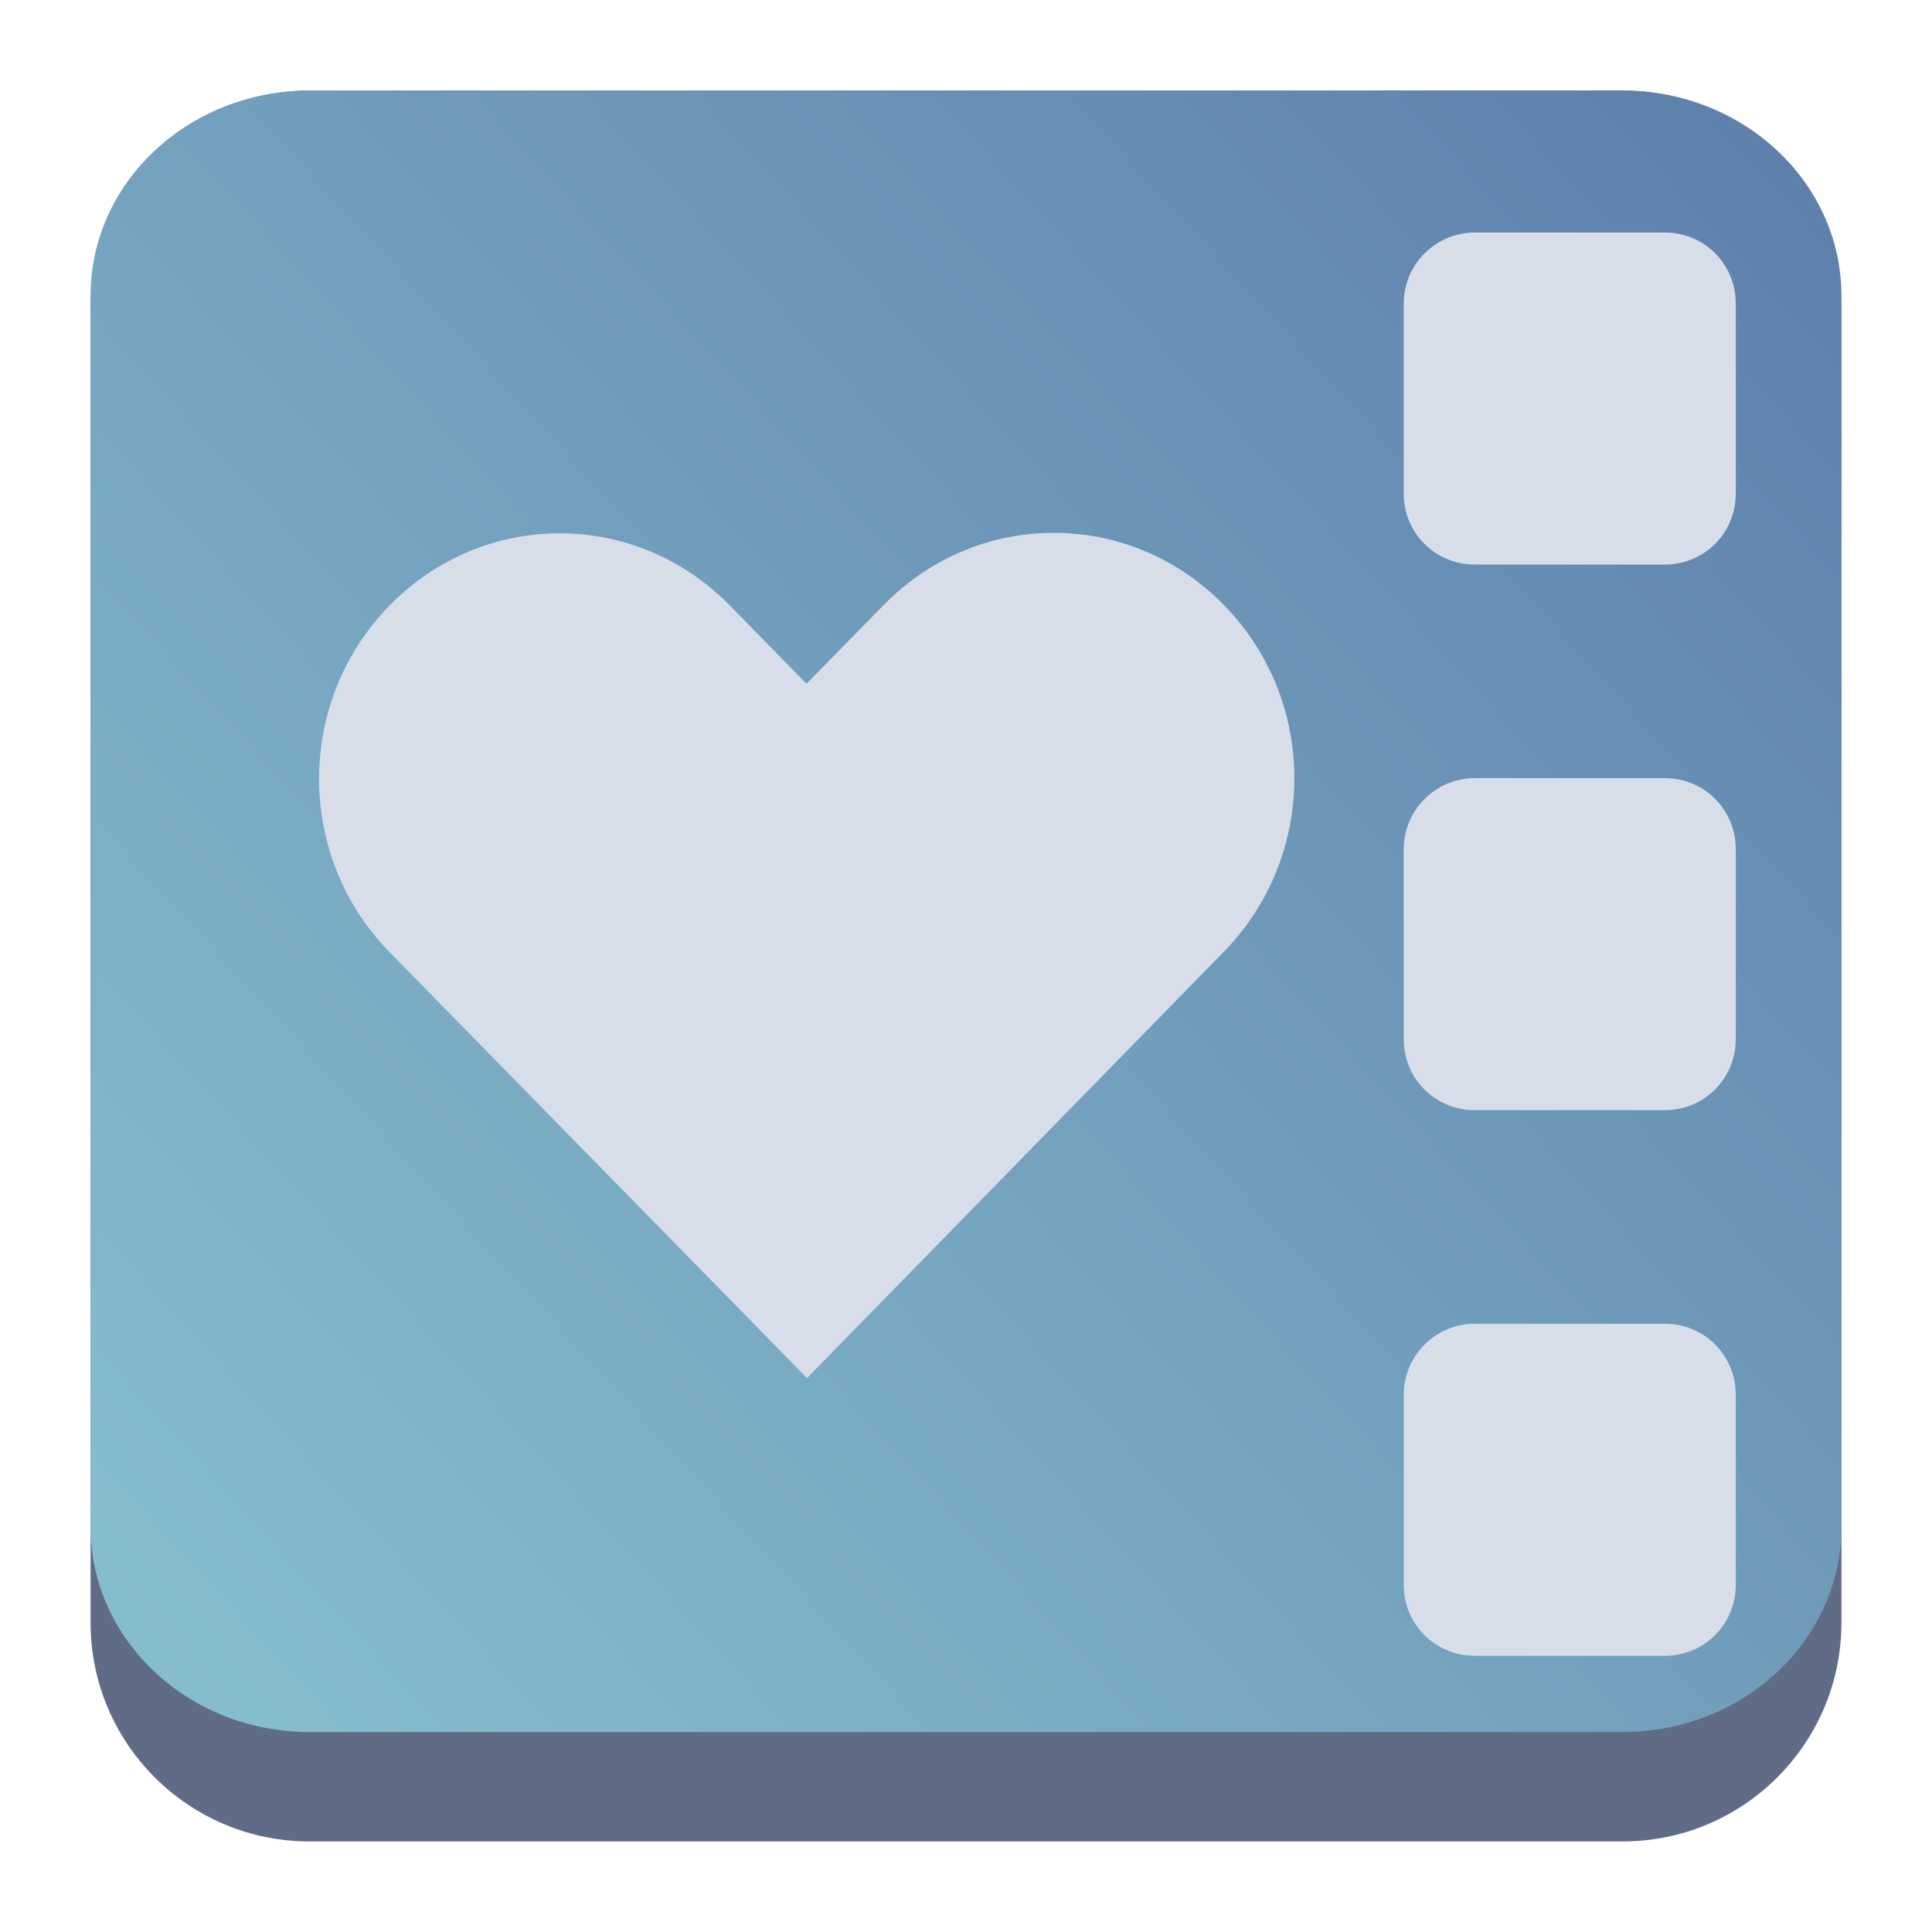 <?xml version="1.0" encoding="UTF-8" standalone="no"?>
<svg
   viewBox="0 0 64 64"
   version="1.1"
   id="svg6"
   sodipodi:docname="bookmarks-organize.svg"
   inkscape:version="1.2.1 (9c6d41e410, 2022-07-14)"
   width="64"
   height="64"
   xmlns:inkscape="http://www.inkscape.org/namespaces/inkscape"
   xmlns:sodipodi="http://sodipodi.sourceforge.net/DTD/sodipodi-0.dtd"
   xmlns:xlink="http://www.w3.org/1999/xlink"
   xmlns="http://www.w3.org/2000/svg"
   xmlns:svg="http://www.w3.org/2000/svg"
   xmlns:rdf="http://www.w3.org/1999/02/22-rdf-syntax-ns#"
   xmlns:cc="http://creativecommons.org/ns#"
   xmlns:dc="http://purl.org/dc/elements/1.1/">
  <sodipodi:namedview
     pagecolor="#ffffff"
     bordercolor="#666666"
     borderopacity="1"
     objecttolerance="10"
     gridtolerance="10"
     guidetolerance="10"
     inkscape:pageopacity="0"
     inkscape:pageshadow="2"
     inkscape:window-width="1920"
     inkscape:window-height="1002"
     id="namedview8"
     showgrid="false"
     inkscape:zoom="5.046171"
     inkscape:cx="29.428254"
     inkscape:cy="32.004464"
     inkscape:window-x="0"
     inkscape:window-y="0"
     inkscape:window-maximized="1"
     inkscape:current-layer="svg6"
     inkscape:lockguides="false"
     inkscape:document-rotation="0"
     inkscape:showpageshadow="2"
     inkscape:pagecheckerboard="0"
     inkscape:deskcolor="#d1d1d1">
    <inkscape:grid
       type="xygrid"
       id="grid858"
       originx="0"
       originy="0" />
  </sodipodi:namedview>
  <defs
     id="defs3051">
    <style
       type="text/css"
       id="current-color-scheme" />
    <linearGradient
       inkscape:collect="always"
       xlink:href="#linearGradient22063-0"
       id="linearGradient22065-6"
       x1="-22"
       y1="5.111"
       x2="-6.444"
       y2="-9.111"
       gradientUnits="userSpaceOnUse"
       gradientTransform="matrix(3.625,0,0,3.625,82.75,39.25)" />
    <linearGradient
       inkscape:collect="always"
       id="linearGradient22063-0">
      <stop
         style="stop-color:#88c0d0;stop-opacity:1;"
         offset="0"
         id="stop22059-6" />
      <stop
         style="stop-color:#5e81ac;stop-opacity:1;"
         offset="1"
         id="stop22061-2" />
    </linearGradient>
  </defs>
  <g
     transform="matrix(0.238,0,0,0.238,-17.685,-234.804)"
     id="g4" />
  <path
     d="m 3,10.25 c 0,-4.004 3.246,-7.25 7.25,-7.25 h 43.5 c 4.004,0 7.25,3.246 7.25,7.25 v 43.5 c 0,4.004 -3.246,7.25 -7.25,7.25 H 10.25 c -4.004,0 -7.25,-3.246 -7.25,-7.25 z"
     id="path736-7"
     style="fill:#606c86;fill-opacity:1;stroke-width:3.625" />
  <path
     d="M 3,9.797 C 3,6.043 6.246,3 10.25,3 h 43.5 c 4.004,0 7.25,3.043 7.25,6.797 v 40.781 c 0,3.754 -3.246,6.797 -7.25,6.797 H 10.25 c -4.004,0 -7.25,-3.043 -7.25,-6.797 z"
     id="path738-9"
     style="fill:url(#linearGradient22065-6);fill-opacity:1;stroke-width:3.625" />
  <path
     d="m 40.539,20.038 c 3.12,3.183 3.116,8.306 0,11.492 L 26.733,45.65 c -4.608,-4.701 -9.215,-9.403 -13.823,-14.104 -3.12,-3.183 -3.12,-8.309 0,-11.492 3.12,-3.183 8.143,-3.183 11.263,0 l 2.544,2.596 2.56,-2.612 c 3.12,-3.183 8.143,-3.183 11.263,10e-7 z"
     style="color:#000000;fill:#d8dee9;fill-opacity:1;stroke-width:0.538;enable-background:accumulate"
     stroke="none"
     marker="none"
     visibility="visible"
     display="inline"
     overflow="visible"
     id="path2-3" />
  <path
     d="m 48.855,25.776 h 6.29 c 1.312,0 2.355,1.043 2.355,2.355 v 6.29 c 0,1.312 -1.043,2.355 -2.355,2.355 H 48.855 C 47.543,36.776 46.5,35.732 46.5,34.421 v -6.29 c 0,-1.312 1.073,-2.355 2.355,-2.355 z"
     id="path14"
     style="fill:#d8dee9;fill-opacity:1;stroke-width:0.298" />
  <path
     d="m 48.855,7.702 h 6.29 c 1.312,0 2.355,1.043 2.355,2.355 v 6.29 c 0,1.312 -1.043,2.355 -2.355,2.355 H 48.855 C 47.543,18.702 46.5,17.658 46.5,16.347 v -6.29 c 0,-1.312 1.073,-2.355 2.355,-2.355 z"
     id="path14-5"
     style="fill:#d8dee9;fill-opacity:1;stroke-width:0.298" />
  <path
     d="m 48.855,43.85 h 6.29 c 1.312,0 2.355,1.043 2.355,2.355 v 6.29 c 0,1.312 -1.043,2.355 -2.355,2.355 H 48.855 C 47.543,54.85 46.5,53.807 46.5,52.495 v -6.29 c 0,-1.312 1.073,-2.355 2.355,-2.355 z"
     id="path14-9"
     style="fill:#d8dee9;fill-opacity:1;stroke-width:0.298" />
</svg>

